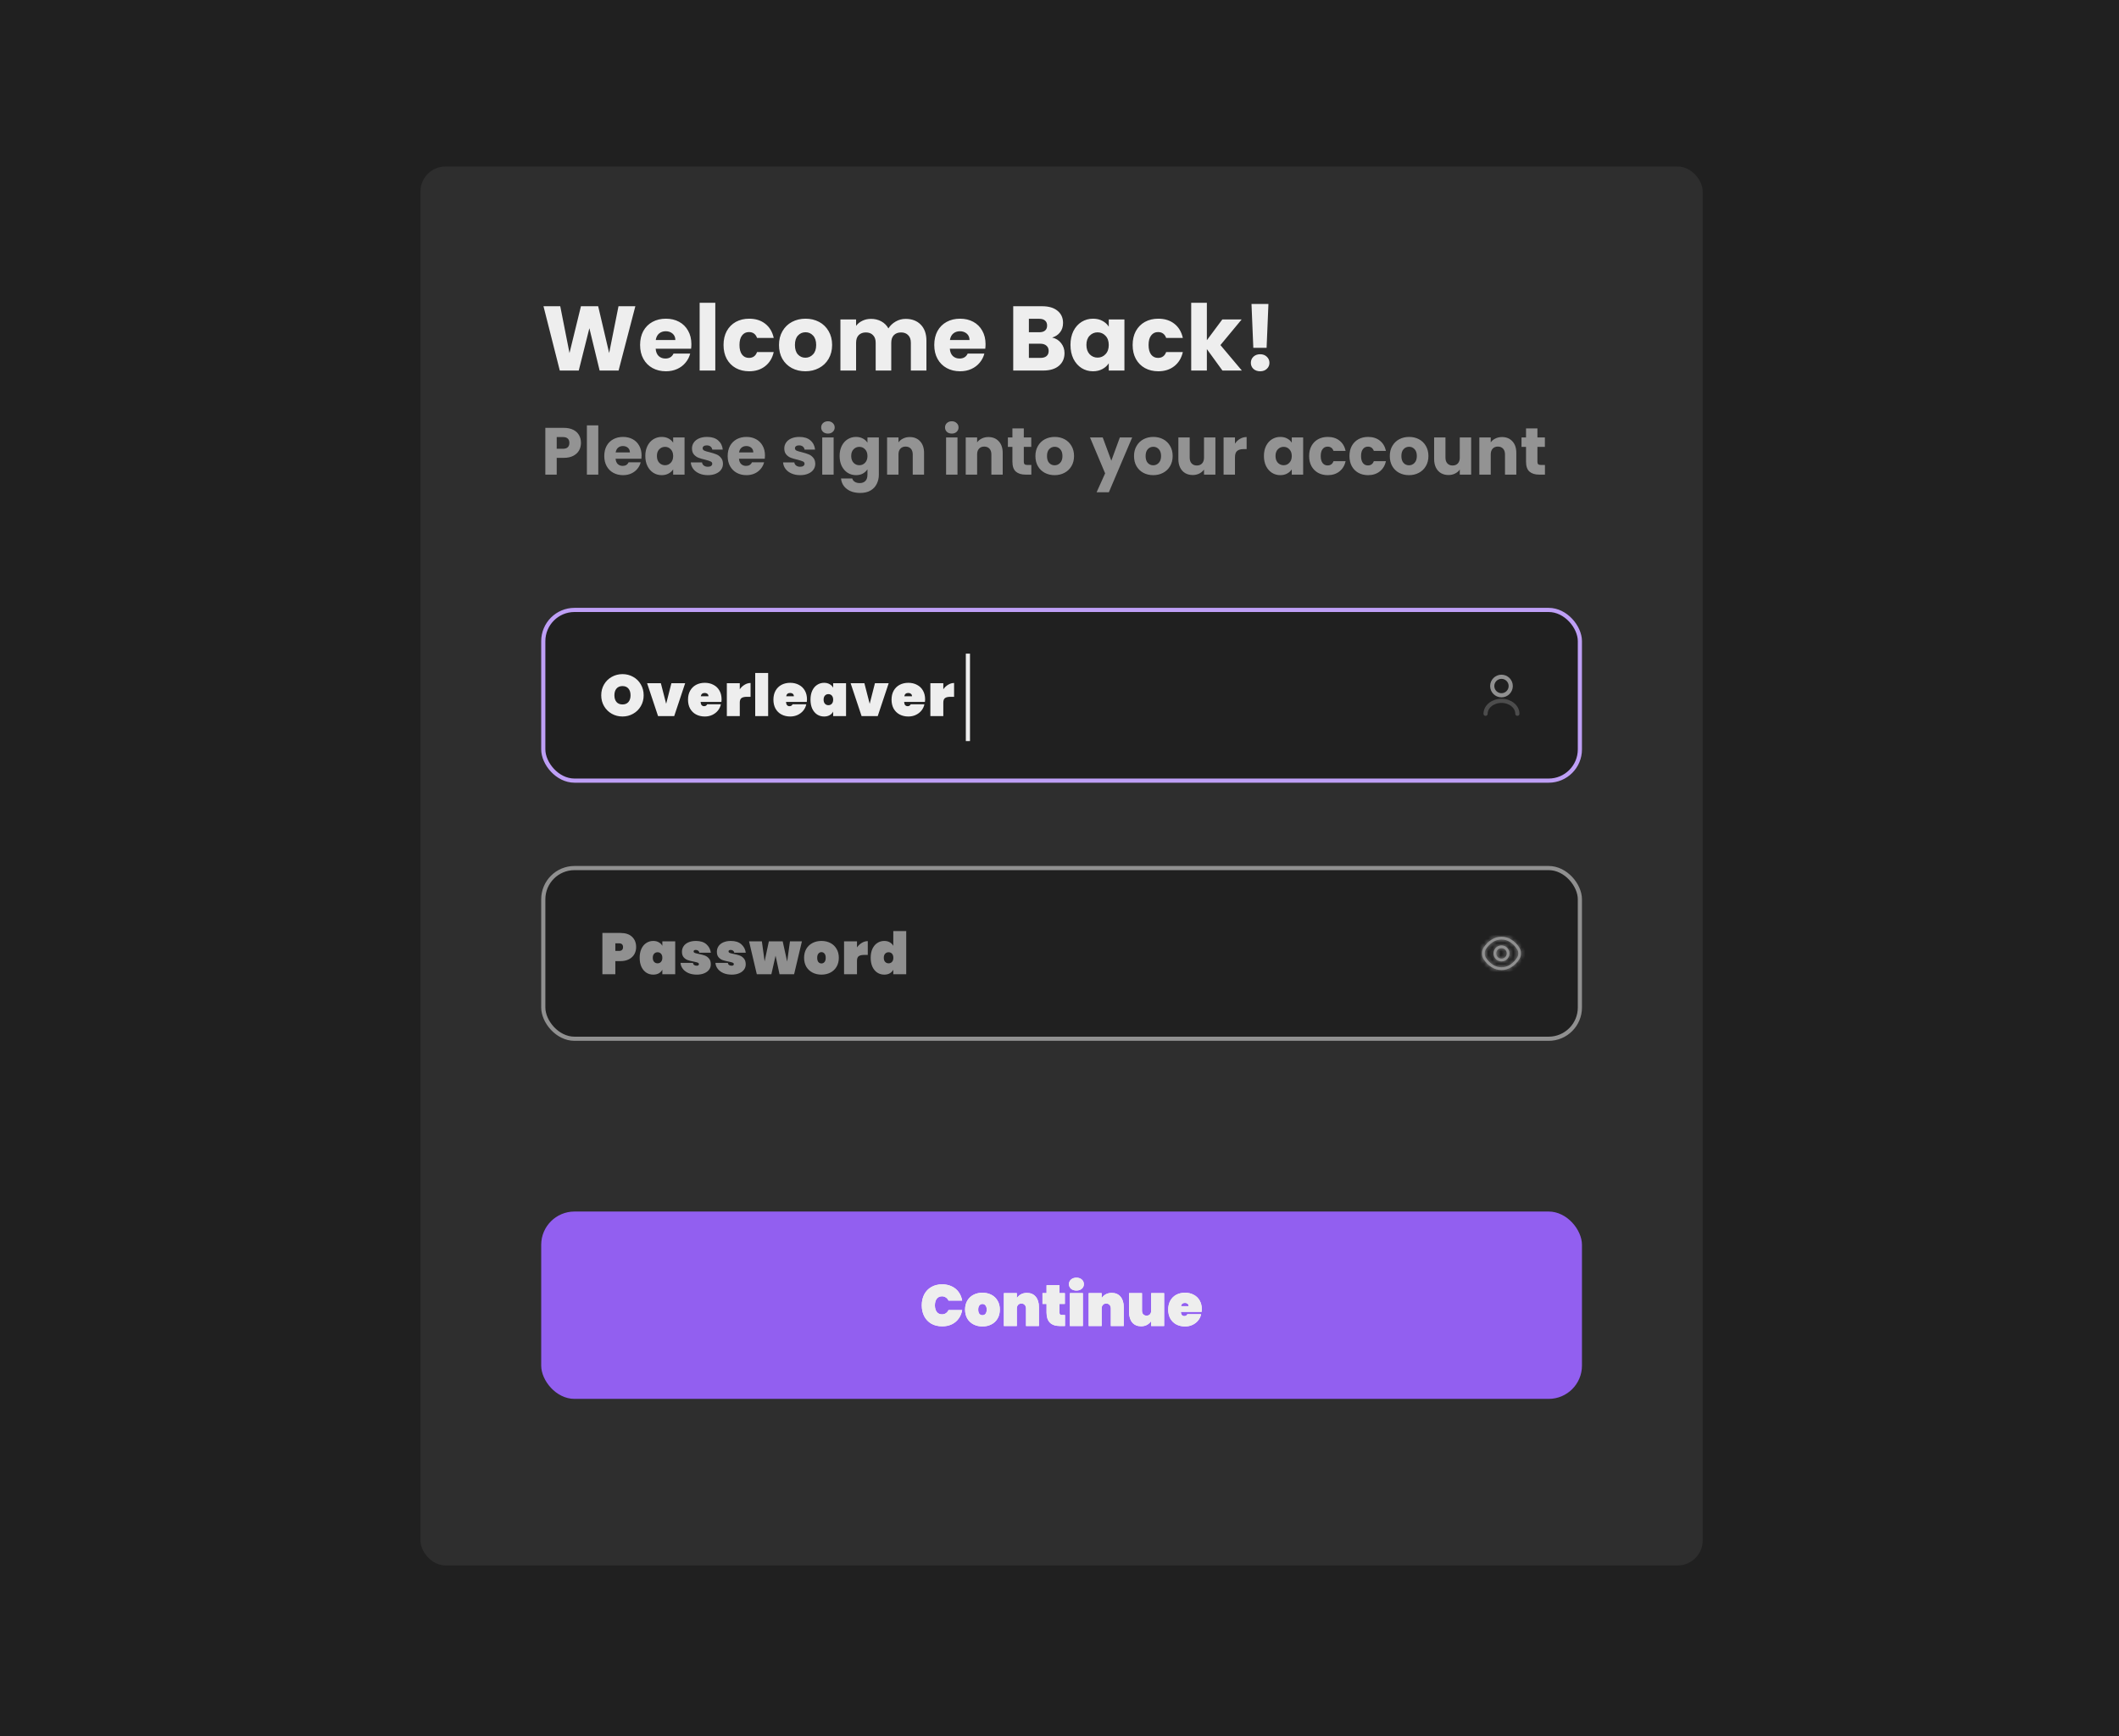 <svg width="509" height="417" viewBox="0 0 509 417" fill="none" xmlns="http://www.w3.org/2000/svg">
<rect width="509" height="417" fill="#202020"/>
<rect x="101" y="40" width="308" height="336" rx="6" fill="#2E2E2E"/>
<rect x="130.5" y="208.5" width="249" height="41" rx="7.5" fill="#202020"/>
<path d="M152.806 227.49C152.806 228.115 152.661 228.685 152.372 229.198C152.083 229.702 151.653 230.103 151.084 230.402C150.524 230.701 149.843 230.85 149.04 230.85H147.808V234H144.7V224.088H149.04C150.253 224.088 151.182 224.396 151.826 225.012C152.479 225.628 152.806 226.454 152.806 227.49ZM148.69 228.4C149.334 228.4 149.656 228.097 149.656 227.49C149.656 226.883 149.334 226.58 148.69 226.58H147.808V228.4H148.69ZM153.652 230.052C153.652 229.221 153.792 228.503 154.072 227.896C154.361 227.28 154.753 226.813 155.248 226.496C155.742 226.169 156.298 226.006 156.914 226.006C157.427 226.006 157.87 226.113 158.244 226.328C158.617 226.533 158.902 226.818 159.098 227.182V226.104H162.192V234H159.098V232.922C158.902 233.286 158.617 233.575 158.244 233.79C157.87 233.995 157.427 234.098 156.914 234.098C156.298 234.098 155.742 233.939 155.248 233.622C154.753 233.295 154.361 232.829 154.072 232.222C153.792 231.606 153.652 230.883 153.652 230.052ZM159.098 230.052C159.098 229.632 158.99 229.305 158.776 229.072C158.561 228.839 158.286 228.722 157.95 228.722C157.614 228.722 157.338 228.839 157.124 229.072C156.909 229.305 156.802 229.632 156.802 230.052C156.802 230.472 156.909 230.799 157.124 231.032C157.338 231.265 157.614 231.382 157.95 231.382C158.286 231.382 158.561 231.265 158.776 231.032C158.99 230.799 159.098 230.472 159.098 230.052ZM167.381 234.098C166.635 234.098 165.972 233.977 165.393 233.734C164.824 233.491 164.371 233.155 164.035 232.726C163.699 232.297 163.508 231.811 163.461 231.27H166.443C166.481 231.503 166.579 231.676 166.737 231.788C166.905 231.9 167.115 231.956 167.367 231.956C167.526 231.956 167.652 231.923 167.745 231.858C167.839 231.783 167.885 231.695 167.885 231.592C167.885 231.415 167.787 231.289 167.591 231.214C167.395 231.139 167.064 231.055 166.597 230.962C166.028 230.85 165.557 230.729 165.183 230.598C164.819 230.467 164.497 230.243 164.217 229.926C163.947 229.609 163.811 229.17 163.811 228.61C163.811 228.125 163.937 227.686 164.189 227.294C164.451 226.893 164.833 226.58 165.337 226.356C165.841 226.123 166.453 226.006 167.171 226.006C168.235 226.006 169.066 226.267 169.663 226.79C170.27 227.313 170.634 227.994 170.755 228.834H167.997C167.951 228.619 167.853 228.456 167.703 228.344C167.554 228.223 167.353 228.162 167.101 228.162C166.943 228.162 166.821 228.195 166.737 228.26C166.653 228.316 166.611 228.405 166.611 228.526C166.611 228.685 166.709 228.806 166.905 228.89C167.101 228.965 167.414 229.044 167.843 229.128C168.413 229.24 168.893 229.366 169.285 229.506C169.677 229.646 170.018 229.889 170.307 230.234C170.597 230.57 170.741 231.037 170.741 231.634C170.741 232.101 170.606 232.521 170.335 232.894C170.065 233.267 169.673 233.561 169.159 233.776C168.655 233.991 168.063 234.098 167.381 234.098ZM175.769 234.098C175.022 234.098 174.36 233.977 173.781 233.734C173.212 233.491 172.759 233.155 172.423 232.726C172.087 232.297 171.896 231.811 171.849 231.27H174.831C174.868 231.503 174.966 231.676 175.125 231.788C175.293 231.9 175.503 231.956 175.755 231.956C175.914 231.956 176.04 231.923 176.133 231.858C176.226 231.783 176.273 231.695 176.273 231.592C176.273 231.415 176.175 231.289 175.979 231.214C175.783 231.139 175.452 231.055 174.985 230.962C174.416 230.85 173.944 230.729 173.571 230.598C173.207 230.467 172.885 230.243 172.605 229.926C172.334 229.609 172.199 229.17 172.199 228.61C172.199 228.125 172.325 227.686 172.577 227.294C172.838 226.893 173.221 226.58 173.725 226.356C174.229 226.123 174.84 226.006 175.559 226.006C176.623 226.006 177.454 226.267 178.051 226.79C178.658 227.313 179.022 227.994 179.143 228.834H176.385C176.338 228.619 176.24 228.456 176.091 228.344C175.942 228.223 175.741 228.162 175.489 228.162C175.33 228.162 175.209 228.195 175.125 228.26C175.041 228.316 174.999 228.405 174.999 228.526C174.999 228.685 175.097 228.806 175.293 228.89C175.489 228.965 175.802 229.044 176.231 229.128C176.8 229.24 177.281 229.366 177.673 229.506C178.065 229.646 178.406 229.889 178.695 230.234C178.984 230.57 179.129 231.037 179.129 231.634C179.129 232.101 178.994 232.521 178.723 232.894C178.452 233.267 178.06 233.561 177.547 233.776C177.043 233.991 176.45 234.098 175.769 234.098ZM192.626 226.104L190.75 234H187.25L186.298 229.548L185.29 234H181.79L179.928 226.104H183.008L183.666 230.906L184.688 226.104H188.006L189.084 230.962L189.756 226.104H192.626ZM197.321 234.098C196.527 234.098 195.813 233.935 195.179 233.608C194.544 233.281 194.045 232.815 193.681 232.208C193.326 231.592 193.149 230.873 193.149 230.052C193.149 229.231 193.326 228.517 193.681 227.91C194.045 227.294 194.544 226.823 195.179 226.496C195.813 226.169 196.527 226.006 197.321 226.006C198.114 226.006 198.828 226.169 199.463 226.496C200.097 226.823 200.592 227.294 200.947 227.91C201.311 228.517 201.493 229.231 201.493 230.052C201.493 230.873 201.311 231.592 200.947 232.208C200.592 232.815 200.097 233.281 199.463 233.608C198.828 233.935 198.114 234.098 197.321 234.098ZM197.321 231.41C197.61 231.41 197.853 231.298 198.049 231.074C198.245 230.841 198.343 230.5 198.343 230.052C198.343 229.604 198.245 229.268 198.049 229.044C197.853 228.811 197.61 228.694 197.321 228.694C197.031 228.694 196.789 228.811 196.593 229.044C196.397 229.268 196.299 229.604 196.299 230.052C196.299 230.5 196.392 230.841 196.579 231.074C196.775 231.298 197.022 231.41 197.321 231.41ZM205.857 227.56C206.174 227.103 206.562 226.739 207.019 226.468C207.476 226.188 207.952 226.048 208.447 226.048V229.366H207.565C206.977 229.366 206.543 229.469 206.263 229.674C205.992 229.879 205.857 230.243 205.857 230.766V234H202.749V226.104H205.857V227.56ZM209.144 230.052C209.144 229.221 209.284 228.503 209.564 227.896C209.854 227.28 210.246 226.813 210.74 226.496C211.235 226.169 211.79 226.006 212.406 226.006C212.92 226.006 213.358 226.113 213.722 226.328C214.096 226.533 214.38 226.818 214.576 227.182V223.64H217.684V234H214.576V232.922C214.38 233.286 214.096 233.575 213.722 233.79C213.358 233.995 212.92 234.098 212.406 234.098C211.79 234.098 211.235 233.939 210.74 233.622C210.246 233.295 209.854 232.829 209.564 232.222C209.284 231.606 209.144 230.883 209.144 230.052ZM214.59 230.052C214.59 229.632 214.483 229.305 214.268 229.072C214.054 228.839 213.778 228.722 213.442 228.722C213.106 228.722 212.831 228.839 212.616 229.072C212.402 229.305 212.294 229.632 212.294 230.052C212.294 230.472 212.402 230.799 212.616 231.032C212.831 231.265 213.106 231.382 213.442 231.382C213.778 231.382 214.054 231.265 214.268 231.032C214.483 230.799 214.59 230.472 214.59 230.052Z" fill="#909090"/>
<mask id="path-4-inside-1_614_10523" fill="white">
<path d="M360.667 230.924C359.604 230.924 358.742 230.062 358.742 229C358.742 227.938 359.604 227.076 360.667 227.076C361.729 227.076 362.591 227.938 362.591 229C362.591 230.062 361.729 230.924 360.667 230.924ZM360.667 227.742C359.973 227.742 359.409 228.307 359.409 229C359.409 229.693 359.973 230.258 360.667 230.258C361.36 230.258 361.924 229.693 361.924 229C361.924 228.307 361.36 227.742 360.667 227.742Z"/>
</mask>
<path d="M360.667 230.924C359.604 230.924 358.742 230.062 358.742 229C358.742 227.938 359.604 227.076 360.667 227.076C361.729 227.076 362.591 227.938 362.591 229C362.591 230.062 361.729 230.924 360.667 230.924ZM360.667 227.742C359.973 227.742 359.409 228.307 359.409 229C359.409 229.693 359.973 230.258 360.667 230.258C361.36 230.258 361.924 229.693 361.924 229C361.924 228.307 361.36 227.742 360.667 227.742Z" fill="#909090"/>
<path d="M360.667 229.924C360.157 229.924 359.742 229.51 359.742 229H357.742C357.742 230.614 359.052 231.924 360.667 231.924V229.924ZM359.742 229C359.742 228.49 360.157 228.076 360.667 228.076V226.076C359.052 226.076 357.742 227.385 357.742 229H359.742ZM360.667 228.076C361.177 228.076 361.591 228.49 361.591 229H363.591C363.591 227.385 362.281 226.076 360.667 226.076V228.076ZM361.591 229C361.591 229.51 361.177 229.924 360.667 229.924V231.924C362.281 231.924 363.591 230.614 363.591 229H361.591ZM360.667 226.742C359.421 226.742 358.409 227.754 358.409 229H360.409C360.409 228.859 360.526 228.742 360.667 228.742V226.742ZM358.409 229C358.409 230.246 359.421 231.258 360.667 231.258V229.258C360.526 229.258 360.409 229.141 360.409 229H358.409ZM360.667 231.258C361.912 231.258 362.924 230.246 362.924 229H360.924C360.924 229.141 360.808 229.258 360.667 229.258V231.258ZM362.924 229C362.924 227.754 361.912 226.742 360.667 226.742V228.742C360.808 228.742 360.924 228.859 360.924 229H362.924Z" fill="#909090" mask="url(#path-4-inside-1_614_10523)"/>
<mask id="path-6-inside-2_614_10523" fill="white">
<path d="M360.667 233.009C358.996 233.009 357.418 232.031 356.333 230.333C355.862 229.6 355.862 228.404 356.333 227.667C357.422 225.969 359 224.991 360.667 224.991C362.333 224.991 363.911 225.969 364.996 227.667C365.467 228.4 365.467 229.596 364.996 230.333C363.911 232.031 362.333 233.009 360.667 233.009ZM360.667 225.658C359.231 225.658 357.858 226.52 356.898 228.027C356.564 228.547 356.564 229.453 356.898 229.973C357.858 231.48 359.231 232.342 360.667 232.342C362.102 232.342 363.476 231.48 364.436 229.973C364.769 229.453 364.769 228.547 364.436 228.027C363.476 226.52 362.102 225.658 360.667 225.658Z"/>
</mask>
<path d="M360.667 233.009C358.996 233.009 357.418 232.031 356.333 230.333C355.862 229.6 355.862 228.404 356.333 227.667C357.422 225.969 359 224.991 360.667 224.991C362.333 224.991 363.911 225.969 364.996 227.667C365.467 228.4 365.467 229.596 364.996 230.333C363.911 232.031 362.333 233.009 360.667 233.009ZM360.667 225.658C359.231 225.658 357.858 226.52 356.898 228.027C356.564 228.547 356.564 229.453 356.898 229.973C357.858 231.48 359.231 232.342 360.667 232.342C362.102 232.342 363.476 231.48 364.436 229.973C364.769 229.453 364.769 228.547 364.436 228.027C363.476 226.52 362.102 225.658 360.667 225.658Z" fill="#909090"/>
<path d="M356.333 230.333L357.176 229.795L357.175 229.793L356.333 230.333ZM356.333 227.667L355.492 227.127L355.491 227.128L356.333 227.667ZM364.996 227.667L364.153 228.205L364.154 228.207L364.996 227.667ZM364.996 230.333L365.838 230.872L365.838 230.871L364.996 230.333ZM356.898 228.027L357.74 228.566L357.741 228.564L356.898 228.027ZM356.898 229.973L357.741 229.436L357.74 229.434L356.898 229.973ZM364.436 229.973L363.594 229.434L363.592 229.436L364.436 229.973ZM364.436 228.027L363.592 228.564L363.594 228.566L364.436 228.027ZM360.667 232.009C359.413 232.009 358.122 231.275 357.176 229.795L355.491 230.872C356.714 232.787 358.578 234.009 360.667 234.009V232.009ZM357.175 229.793C357.065 229.622 356.98 229.339 356.98 229.002C356.98 228.665 357.065 228.379 357.176 228.205L355.491 227.128C355.131 227.692 354.98 228.373 354.98 229.002C354.98 229.63 355.131 230.311 355.492 230.874L357.175 229.793ZM357.175 228.207C358.126 226.724 359.418 225.991 360.667 225.991V223.991C358.582 223.991 356.719 225.214 355.492 227.127L357.175 228.207ZM360.667 225.991C361.916 225.991 363.207 226.724 364.153 228.205L365.838 227.128C364.615 225.214 362.751 223.991 360.667 223.991V225.991ZM364.154 228.207C364.264 228.378 364.349 228.661 364.349 228.998C364.349 229.335 364.264 229.621 364.153 229.795L365.838 230.871C366.198 230.308 366.349 229.627 366.349 228.998C366.349 228.37 366.198 227.689 365.837 227.126L364.154 228.207ZM364.153 229.795C363.207 231.276 361.916 232.009 360.667 232.009V234.009C362.751 234.009 364.615 232.786 365.838 230.872L364.153 229.795ZM360.667 224.658C358.804 224.658 357.147 225.775 356.054 227.489L357.741 228.564C358.569 227.265 359.658 226.658 360.667 226.658V224.658ZM356.056 227.487C355.758 227.951 355.648 228.51 355.648 229C355.648 229.489 355.758 230.049 356.056 230.513L357.74 229.434C357.704 229.378 357.648 229.224 357.648 229C357.648 228.776 357.704 228.622 357.74 228.566L356.056 227.487ZM356.054 230.511C357.147 232.225 358.804 233.342 360.667 233.342V231.342C359.658 231.342 358.569 230.735 357.741 229.436L356.054 230.511ZM360.667 233.342C362.529 233.342 364.186 232.225 365.279 230.511L363.592 229.436C362.765 230.735 361.675 231.342 360.667 231.342V233.342ZM365.277 230.513C365.575 230.049 365.686 229.489 365.686 229C365.686 228.51 365.575 227.951 365.277 227.487L363.594 228.566C363.63 228.622 363.686 228.776 363.686 229C363.686 229.224 363.63 229.378 363.594 229.434L365.277 230.513ZM365.279 227.489C364.186 225.775 362.529 224.658 360.667 224.658V226.658C361.675 226.658 362.765 227.265 363.592 228.564L365.279 227.489Z" fill="#909090" mask="url(#path-6-inside-2_614_10523)"/>
<rect x="130.5" y="208.5" width="249" height="41" rx="7.5" stroke="#909090"/>
<path d="M152.616 73.556L148.59 89H144.036L141.572 78.836L139.02 89H134.466L130.55 73.556H134.576L136.798 84.798L139.548 73.556H143.684L146.324 84.798L148.568 73.556H152.616ZM166.075 82.664C166.075 83.016 166.053 83.383 166.009 83.764H157.495C157.553 84.527 157.795 85.113 158.221 85.524C158.661 85.92 159.196 86.118 159.827 86.118C160.765 86.118 161.418 85.722 161.785 84.93H165.789C165.583 85.737 165.209 86.463 164.667 87.108C164.139 87.753 163.471 88.259 162.665 88.626C161.858 88.993 160.956 89.176 159.959 89.176C158.756 89.176 157.685 88.919 156.747 88.406C155.808 87.893 155.075 87.159 154.547 86.206C154.019 85.253 153.755 84.138 153.755 82.862C153.755 81.586 154.011 80.471 154.525 79.518C155.053 78.565 155.786 77.831 156.725 77.318C157.663 76.805 158.741 76.548 159.959 76.548C161.147 76.548 162.203 76.797 163.127 77.296C164.051 77.795 164.769 78.506 165.283 79.43C165.811 80.354 166.075 81.432 166.075 82.664ZM162.225 81.674C162.225 81.029 162.005 80.515 161.565 80.134C161.125 79.753 160.575 79.562 159.915 79.562C159.284 79.562 158.749 79.745 158.309 80.112C157.883 80.479 157.619 80.999 157.517 81.674H162.225ZM171.821 72.72V89H168.059V72.72H171.821ZM173.8 82.862C173.8 81.586 174.056 80.471 174.57 79.518C175.098 78.565 175.824 77.831 176.748 77.318C177.686 76.805 178.757 76.548 179.96 76.548C181.5 76.548 182.783 76.951 183.81 77.758C184.851 78.565 185.533 79.701 185.856 81.168H181.852C181.514 80.229 180.862 79.76 179.894 79.76C179.204 79.76 178.654 80.031 178.244 80.574C177.833 81.102 177.628 81.865 177.628 82.862C177.628 83.859 177.833 84.629 178.244 85.172C178.654 85.7 179.204 85.964 179.894 85.964C180.862 85.964 181.514 85.495 181.852 84.556H185.856C185.533 85.993 184.851 87.123 183.81 87.944C182.768 88.765 181.485 89.176 179.96 89.176C178.757 89.176 177.686 88.919 176.748 88.406C175.824 87.893 175.098 87.159 174.57 86.206C174.056 85.253 173.8 84.138 173.8 82.862ZM193.456 89.176C192.253 89.176 191.168 88.919 190.2 88.406C189.247 87.893 188.491 87.159 187.934 86.206C187.391 85.253 187.12 84.138 187.12 82.862C187.12 81.601 187.399 80.493 187.956 79.54C188.513 78.572 189.276 77.831 190.244 77.318C191.212 76.805 192.297 76.548 193.5 76.548C194.703 76.548 195.788 76.805 196.756 77.318C197.724 77.831 198.487 78.572 199.044 79.54C199.601 80.493 199.88 81.601 199.88 82.862C199.88 84.123 199.594 85.238 199.022 86.206C198.465 87.159 197.695 87.893 196.712 88.406C195.744 88.919 194.659 89.176 193.456 89.176ZM193.456 85.92C194.175 85.92 194.783 85.656 195.282 85.128C195.795 84.6 196.052 83.845 196.052 82.862C196.052 81.879 195.803 81.124 195.304 80.596C194.82 80.068 194.219 79.804 193.5 79.804C192.767 79.804 192.158 80.068 191.674 80.596C191.19 81.109 190.948 81.865 190.948 82.862C190.948 83.845 191.183 84.6 191.652 85.128C192.136 85.656 192.737 85.92 193.456 85.92ZM217.54 76.592C219.065 76.592 220.275 77.054 221.17 77.978C222.079 78.902 222.534 80.185 222.534 81.828V89H218.794V82.334C218.794 81.542 218.581 80.933 218.156 80.508C217.745 80.068 217.173 79.848 216.44 79.848C215.706 79.848 215.127 80.068 214.702 80.508C214.291 80.933 214.086 81.542 214.086 82.334V89H210.346V82.334C210.346 81.542 210.133 80.933 209.708 80.508C209.297 80.068 208.725 79.848 207.992 79.848C207.258 79.848 206.679 80.068 206.254 80.508C205.843 80.933 205.638 81.542 205.638 82.334V89H201.876V76.724H205.638V78.264C206.019 77.751 206.518 77.347 207.134 77.054C207.75 76.746 208.446 76.592 209.224 76.592C210.148 76.592 210.969 76.79 211.688 77.186C212.421 77.582 212.993 78.147 213.404 78.88C213.829 78.205 214.408 77.655 215.142 77.23C215.875 76.805 216.674 76.592 217.54 76.592ZM236.737 82.664C236.737 83.016 236.715 83.383 236.671 83.764H228.157C228.215 84.527 228.457 85.113 228.883 85.524C229.323 85.92 229.858 86.118 230.489 86.118C231.427 86.118 232.08 85.722 232.447 84.93H236.451C236.245 85.737 235.871 86.463 235.329 87.108C234.801 87.753 234.133 88.259 233.327 88.626C232.52 88.993 231.618 89.176 230.621 89.176C229.418 89.176 228.347 88.919 227.409 88.406C226.47 87.893 225.737 87.159 225.209 86.206C224.681 85.253 224.417 84.138 224.417 82.862C224.417 81.586 224.673 80.471 225.187 79.518C225.715 78.565 226.448 77.831 227.387 77.318C228.325 76.805 229.403 76.548 230.621 76.548C231.809 76.548 232.865 76.797 233.789 77.296C234.713 77.795 235.431 78.506 235.945 79.43C236.473 80.354 236.737 81.432 236.737 82.664ZM232.887 81.674C232.887 81.029 232.667 80.515 232.227 80.134C231.787 79.753 231.237 79.562 230.577 79.562C229.946 79.562 229.411 79.745 228.971 80.112C228.545 80.479 228.281 80.999 228.179 81.674H232.887ZM252.734 81.08C253.628 81.271 254.347 81.718 254.89 82.422C255.432 83.111 255.704 83.903 255.704 84.798C255.704 86.089 255.249 87.115 254.34 87.878C253.445 88.626 252.191 89 250.578 89H243.384V73.556H250.336C251.905 73.556 253.13 73.915 254.01 74.634C254.904 75.353 255.352 76.328 255.352 77.56C255.352 78.469 255.11 79.225 254.626 79.826C254.156 80.427 253.526 80.845 252.734 81.08ZM247.146 79.804H249.61C250.226 79.804 250.695 79.672 251.018 79.408C251.355 79.129 251.524 78.726 251.524 78.198C251.524 77.67 251.355 77.267 251.018 76.988C250.695 76.709 250.226 76.57 249.61 76.57H247.146V79.804ZM249.918 85.964C250.548 85.964 251.032 85.825 251.37 85.546C251.722 85.253 251.898 84.835 251.898 84.292C251.898 83.749 251.714 83.324 251.348 83.016C250.996 82.708 250.504 82.554 249.874 82.554H247.146V85.964H249.918ZM257.137 82.84C257.137 81.579 257.372 80.471 257.841 79.518C258.325 78.565 258.978 77.831 259.799 77.318C260.621 76.805 261.537 76.548 262.549 76.548C263.415 76.548 264.17 76.724 264.815 77.076C265.475 77.428 265.981 77.89 266.333 78.462V76.724H270.095V89H266.333V87.262C265.967 87.834 265.453 88.296 264.793 88.648C264.148 89 263.393 89.176 262.527 89.176C261.53 89.176 260.621 88.919 259.799 88.406C258.978 87.878 258.325 87.137 257.841 86.184C257.372 85.216 257.137 84.101 257.137 82.84ZM266.333 82.862C266.333 81.923 266.069 81.183 265.541 80.64C265.028 80.097 264.397 79.826 263.649 79.826C262.901 79.826 262.263 80.097 261.735 80.64C261.222 81.168 260.965 81.901 260.965 82.84C260.965 83.779 261.222 84.527 261.735 85.084C262.263 85.627 262.901 85.898 263.649 85.898C264.397 85.898 265.028 85.627 265.541 85.084C266.069 84.541 266.333 83.801 266.333 82.862ZM272.069 82.862C272.069 81.586 272.326 80.471 272.839 79.518C273.367 78.565 274.093 77.831 275.017 77.318C275.956 76.805 277.026 76.548 278.229 76.548C279.769 76.548 281.052 76.951 282.079 77.758C283.12 78.565 283.802 79.701 284.125 81.168H280.121C279.784 80.229 279.131 79.76 278.163 79.76C277.474 79.76 276.924 80.031 276.513 80.574C276.102 81.102 275.897 81.865 275.897 82.862C275.897 83.859 276.102 84.629 276.513 85.172C276.924 85.7 277.474 85.964 278.163 85.964C279.131 85.964 279.784 85.495 280.121 84.556H284.125C283.802 85.993 283.12 87.123 282.079 87.944C281.038 88.765 279.754 89.176 278.229 89.176C277.026 89.176 275.956 88.919 275.017 88.406C274.093 87.893 273.367 87.159 272.839 86.206C272.326 85.253 272.069 84.138 272.069 82.862ZM293.639 89L289.899 83.852V89H286.137V72.72H289.899V81.718L293.617 76.724H298.259L293.155 82.884L298.303 89H293.639ZM304.687 73.006L304.247 83.544H301.057L300.617 73.006H304.687ZM302.707 89.176C302.047 89.176 301.504 88.985 301.079 88.604C300.668 88.208 300.463 87.724 300.463 87.152C300.463 86.565 300.668 86.074 301.079 85.678C301.504 85.282 302.047 85.084 302.707 85.084C303.352 85.084 303.88 85.282 304.291 85.678C304.716 86.074 304.929 86.565 304.929 87.152C304.929 87.724 304.716 88.208 304.291 88.604C303.88 88.985 303.352 89.176 302.707 89.176Z" fill="#EEEEEE"/>
<rect x="130" y="291" width="250" height="45" rx="8" fill="#925FF0"/>
<path d="M221.42 313.53C221.42 312.55 221.616 311.677 222.008 310.912C222.409 310.147 222.979 309.554 223.716 309.134C224.453 308.705 225.321 308.49 226.32 308.49C227.179 308.49 227.944 308.653 228.616 308.98C229.297 309.297 229.848 309.75 230.268 310.338C230.697 310.926 230.982 311.612 231.122 312.396H227.846C227.697 312.069 227.482 311.817 227.202 311.64C226.931 311.453 226.619 311.36 226.264 311.36C225.741 311.36 225.326 311.556 225.018 311.948C224.719 312.34 224.57 312.867 224.57 313.53C224.57 314.193 224.719 314.72 225.018 315.112C225.326 315.504 225.741 315.7 226.264 315.7C226.619 315.7 226.931 315.611 227.202 315.434C227.482 315.247 227.697 314.991 227.846 314.664H231.122C230.982 315.448 230.697 316.134 230.268 316.722C229.848 317.31 229.297 317.767 228.616 318.094C227.944 318.411 227.179 318.57 226.32 318.57C225.321 318.57 224.453 318.36 223.716 317.94C222.979 317.511 222.409 316.913 222.008 316.148C221.616 315.383 221.42 314.51 221.42 313.53ZM235.993 318.598C235.2 318.598 234.486 318.435 233.851 318.108C233.216 317.781 232.717 317.315 232.353 316.708C231.998 316.092 231.821 315.373 231.821 314.552C231.821 313.731 231.998 313.017 232.353 312.41C232.717 311.794 233.216 311.323 233.851 310.996C234.486 310.669 235.2 310.506 235.993 310.506C236.786 310.506 237.5 310.669 238.135 310.996C238.77 311.323 239.264 311.794 239.619 312.41C239.983 313.017 240.165 313.731 240.165 314.552C240.165 315.373 239.983 316.092 239.619 316.708C239.264 317.315 238.77 317.781 238.135 318.108C237.5 318.435 236.786 318.598 235.993 318.598ZM235.993 315.91C236.282 315.91 236.525 315.798 236.721 315.574C236.917 315.341 237.015 315 237.015 314.552C237.015 314.104 236.917 313.768 236.721 313.544C236.525 313.311 236.282 313.194 235.993 313.194C235.704 313.194 235.461 313.311 235.265 313.544C235.069 313.768 234.971 314.104 234.971 314.552C234.971 315 235.064 315.341 235.251 315.574C235.447 315.798 235.694 315.91 235.993 315.91ZM246.671 310.548C247.577 310.548 248.281 310.851 248.785 311.458C249.299 312.065 249.555 312.886 249.555 313.922V318.5H246.461V314.314C246.461 313.941 246.359 313.647 246.153 313.432C245.957 313.208 245.691 313.096 245.355 313.096C245.01 313.096 244.739 313.208 244.543 313.432C244.347 313.647 244.249 313.941 244.249 314.314V318.5H241.141V310.604H244.249V311.808C244.492 311.435 244.814 311.131 245.215 310.898C245.626 310.665 246.111 310.548 246.671 310.548ZM255.817 315.854V318.5H254.641C252.476 318.5 251.393 317.422 251.393 315.266V313.194H250.413V310.604H251.393V308.7H254.501V310.604H255.789V313.194H254.501V315.322C254.501 315.509 254.543 315.644 254.627 315.728C254.72 315.812 254.87 315.854 255.075 315.854H255.817ZM258.569 309.974C258.027 309.974 257.593 309.829 257.267 309.54C256.94 309.251 256.777 308.887 256.777 308.448C256.777 308 256.94 307.631 257.267 307.342C257.593 307.043 258.027 306.894 258.569 306.894C259.101 306.894 259.53 307.043 259.857 307.342C260.183 307.631 260.347 308 260.347 308.448C260.347 308.887 260.183 309.251 259.857 309.54C259.53 309.829 259.101 309.974 258.569 309.974ZM260.109 310.604V318.5H257.001V310.604H260.109ZM267.043 310.548C267.948 310.548 268.653 310.851 269.157 311.458C269.67 312.065 269.927 312.886 269.927 313.922V318.5H266.833V314.314C266.833 313.941 266.73 313.647 266.525 313.432C266.329 313.208 266.063 313.096 265.727 313.096C265.381 313.096 265.111 313.208 264.915 313.432C264.719 313.647 264.621 313.941 264.621 314.314V318.5H261.513V310.604H264.621V311.808C264.863 311.435 265.185 311.131 265.587 310.898C265.997 310.665 266.483 310.548 267.043 310.548ZM279.632 310.604V318.5H276.524V317.296C276.282 317.669 275.955 317.973 275.544 318.206C275.143 318.439 274.662 318.556 274.102 318.556C273.197 318.556 272.488 318.253 271.974 317.646C271.47 317.039 271.218 316.218 271.218 315.182V310.604H274.312V314.79C274.312 315.163 274.41 315.462 274.606 315.686C274.812 315.901 275.082 316.008 275.418 316.008C275.764 316.008 276.034 315.901 276.23 315.686C276.426 315.462 276.524 315.163 276.524 314.79V310.604H279.632ZM288.68 314.482C288.68 314.697 288.666 314.902 288.638 315.098H283.64C283.687 315.779 283.971 316.12 284.494 316.12C284.83 316.12 285.073 315.966 285.222 315.658H288.512C288.4 316.218 288.162 316.722 287.798 317.17C287.443 317.609 286.991 317.959 286.44 318.22C285.899 318.472 285.301 318.598 284.648 318.598C283.864 318.598 283.164 318.435 282.548 318.108C281.941 317.781 281.465 317.315 281.12 316.708C280.784 316.092 280.616 315.373 280.616 314.552C280.616 313.731 280.784 313.017 281.12 312.41C281.465 311.794 281.941 311.323 282.548 310.996C283.164 310.669 283.864 310.506 284.648 310.506C285.432 310.506 286.127 310.669 286.734 310.996C287.35 311.313 287.826 311.771 288.162 312.368C288.507 312.965 288.68 313.67 288.68 314.482ZM285.53 313.74C285.53 313.479 285.446 313.283 285.278 313.152C285.11 313.012 284.9 312.942 284.648 312.942C284.097 312.942 283.775 313.208 283.682 313.74H285.53Z" fill="white"/>
<path d="M221.42 313.53C221.42 312.55 221.616 311.677 222.008 310.912C222.409 310.147 222.979 309.554 223.716 309.134C224.453 308.705 225.321 308.49 226.32 308.49C227.179 308.49 227.944 308.653 228.616 308.98C229.297 309.297 229.848 309.75 230.268 310.338C230.697 310.926 230.982 311.612 231.122 312.396H227.846C227.697 312.069 227.482 311.817 227.202 311.64C226.931 311.453 226.619 311.36 226.264 311.36C225.741 311.36 225.326 311.556 225.018 311.948C224.719 312.34 224.57 312.867 224.57 313.53C224.57 314.193 224.719 314.72 225.018 315.112C225.326 315.504 225.741 315.7 226.264 315.7C226.619 315.7 226.931 315.611 227.202 315.434C227.482 315.247 227.697 314.991 227.846 314.664H231.122C230.982 315.448 230.697 316.134 230.268 316.722C229.848 317.31 229.297 317.767 228.616 318.094C227.944 318.411 227.179 318.57 226.32 318.57C225.321 318.57 224.453 318.36 223.716 317.94C222.979 317.511 222.409 316.913 222.008 316.148C221.616 315.383 221.42 314.51 221.42 313.53ZM235.993 318.598C235.2 318.598 234.486 318.435 233.851 318.108C233.216 317.781 232.717 317.315 232.353 316.708C231.998 316.092 231.821 315.373 231.821 314.552C231.821 313.731 231.998 313.017 232.353 312.41C232.717 311.794 233.216 311.323 233.851 310.996C234.486 310.669 235.2 310.506 235.993 310.506C236.786 310.506 237.5 310.669 238.135 310.996C238.77 311.323 239.264 311.794 239.619 312.41C239.983 313.017 240.165 313.731 240.165 314.552C240.165 315.373 239.983 316.092 239.619 316.708C239.264 317.315 238.77 317.781 238.135 318.108C237.5 318.435 236.786 318.598 235.993 318.598ZM235.993 315.91C236.282 315.91 236.525 315.798 236.721 315.574C236.917 315.341 237.015 315 237.015 314.552C237.015 314.104 236.917 313.768 236.721 313.544C236.525 313.311 236.282 313.194 235.993 313.194C235.704 313.194 235.461 313.311 235.265 313.544C235.069 313.768 234.971 314.104 234.971 314.552C234.971 315 235.064 315.341 235.251 315.574C235.447 315.798 235.694 315.91 235.993 315.91ZM246.671 310.548C247.577 310.548 248.281 310.851 248.785 311.458C249.299 312.065 249.555 312.886 249.555 313.922V318.5H246.461V314.314C246.461 313.941 246.359 313.647 246.153 313.432C245.957 313.208 245.691 313.096 245.355 313.096C245.01 313.096 244.739 313.208 244.543 313.432C244.347 313.647 244.249 313.941 244.249 314.314V318.5H241.141V310.604H244.249V311.808C244.492 311.435 244.814 311.131 245.215 310.898C245.626 310.665 246.111 310.548 246.671 310.548ZM255.817 315.854V318.5H254.641C252.476 318.5 251.393 317.422 251.393 315.266V313.194H250.413V310.604H251.393V308.7H254.501V310.604H255.789V313.194H254.501V315.322C254.501 315.509 254.543 315.644 254.627 315.728C254.72 315.812 254.87 315.854 255.075 315.854H255.817ZM258.569 309.974C258.027 309.974 257.593 309.829 257.267 309.54C256.94 309.251 256.777 308.887 256.777 308.448C256.777 308 256.94 307.631 257.267 307.342C257.593 307.043 258.027 306.894 258.569 306.894C259.101 306.894 259.53 307.043 259.857 307.342C260.183 307.631 260.347 308 260.347 308.448C260.347 308.887 260.183 309.251 259.857 309.54C259.53 309.829 259.101 309.974 258.569 309.974ZM260.109 310.604V318.5H257.001V310.604H260.109ZM267.043 310.548C267.948 310.548 268.653 310.851 269.157 311.458C269.67 312.065 269.927 312.886 269.927 313.922V318.5H266.833V314.314C266.833 313.941 266.73 313.647 266.525 313.432C266.329 313.208 266.063 313.096 265.727 313.096C265.381 313.096 265.111 313.208 264.915 313.432C264.719 313.647 264.621 313.941 264.621 314.314V318.5H261.513V310.604H264.621V311.808C264.863 311.435 265.185 311.131 265.587 310.898C265.997 310.665 266.483 310.548 267.043 310.548ZM279.632 310.604V318.5H276.524V317.296C276.282 317.669 275.955 317.973 275.544 318.206C275.143 318.439 274.662 318.556 274.102 318.556C273.197 318.556 272.488 318.253 271.974 317.646C271.47 317.039 271.218 316.218 271.218 315.182V310.604H274.312V314.79C274.312 315.163 274.41 315.462 274.606 315.686C274.812 315.901 275.082 316.008 275.418 316.008C275.764 316.008 276.034 315.901 276.23 315.686C276.426 315.462 276.524 315.163 276.524 314.79V310.604H279.632ZM288.68 314.482C288.68 314.697 288.666 314.902 288.638 315.098H283.64C283.687 315.779 283.971 316.12 284.494 316.12C284.83 316.12 285.073 315.966 285.222 315.658H288.512C288.4 316.218 288.162 316.722 287.798 317.17C287.443 317.609 286.991 317.959 286.44 318.22C285.899 318.472 285.301 318.598 284.648 318.598C283.864 318.598 283.164 318.435 282.548 318.108C281.941 317.781 281.465 317.315 281.12 316.708C280.784 316.092 280.616 315.373 280.616 314.552C280.616 313.731 280.784 313.017 281.12 312.41C281.465 311.794 281.941 311.323 282.548 310.996C283.164 310.669 283.864 310.506 284.648 310.506C285.432 310.506 286.127 310.669 286.734 310.996C287.35 311.313 287.826 311.771 288.162 312.368C288.507 312.965 288.68 313.67 288.68 314.482ZM285.53 313.74C285.53 313.479 285.446 313.283 285.278 313.152C285.11 313.012 284.9 312.942 284.648 312.942C284.097 312.942 283.775 313.208 283.682 313.74H285.53Z" fill="#EEEEEE"/>
<rect x="130.5" y="146.5" width="249" height="41" rx="7.5" fill="#202020"/>
<path d="M149.53 172.098C148.597 172.098 147.738 171.879 146.954 171.44C146.179 171.001 145.563 170.395 145.106 169.62C144.649 168.845 144.42 167.973 144.42 167.002C144.42 166.031 144.649 165.159 145.106 164.384C145.563 163.609 146.179 163.007 146.954 162.578C147.738 162.139 148.597 161.92 149.53 161.92C150.463 161.92 151.317 162.139 152.092 162.578C152.867 163.007 153.478 163.609 153.926 164.384C154.383 165.159 154.612 166.031 154.612 167.002C154.612 167.973 154.383 168.845 153.926 169.62C153.478 170.395 152.862 171.001 152.078 171.44C151.303 171.879 150.454 172.098 149.53 172.098ZM149.53 169.2C150.146 169.2 150.622 169.004 150.958 168.612C151.294 168.211 151.462 167.674 151.462 167.002C151.462 166.321 151.294 165.784 150.958 165.392C150.622 164.991 150.146 164.79 149.53 164.79C148.905 164.79 148.424 164.991 148.088 165.392C147.752 165.784 147.584 166.321 147.584 167.002C147.584 167.674 147.752 168.211 148.088 168.612C148.424 169.004 148.905 169.2 149.53 169.2ZM160.017 169.046L161.277 164.104H164.581L161.949 172H158.071L155.439 164.104H158.743L160.017 169.046ZM173.33 167.982C173.33 168.197 173.316 168.402 173.288 168.598H168.29C168.336 169.279 168.621 169.62 169.144 169.62C169.48 169.62 169.722 169.466 169.872 169.158H173.162C173.05 169.718 172.812 170.222 172.448 170.67C172.093 171.109 171.64 171.459 171.09 171.72C170.548 171.972 169.951 172.098 169.298 172.098C168.514 172.098 167.814 171.935 167.198 171.608C166.591 171.281 166.115 170.815 165.77 170.208C165.434 169.592 165.266 168.873 165.266 168.052C165.266 167.231 165.434 166.517 165.77 165.91C166.115 165.294 166.591 164.823 167.198 164.496C167.814 164.169 168.514 164.006 169.298 164.006C170.082 164.006 170.777 164.169 171.384 164.496C172 164.813 172.476 165.271 172.812 165.868C173.157 166.465 173.33 167.17 173.33 167.982ZM170.18 167.24C170.18 166.979 170.096 166.783 169.928 166.652C169.76 166.512 169.55 166.442 169.298 166.442C168.747 166.442 168.425 166.708 168.332 167.24H170.18ZM177.701 165.56C178.018 165.103 178.405 164.739 178.863 164.468C179.32 164.188 179.796 164.048 180.291 164.048V167.366H179.409C178.821 167.366 178.387 167.469 178.107 167.674C177.836 167.879 177.701 168.243 177.701 168.766V172H174.593V164.104H177.701V165.56ZM184.516 161.64V172H181.408V161.64H184.516ZM193.844 167.982C193.844 168.197 193.83 168.402 193.802 168.598H188.804C188.85 169.279 189.135 169.62 189.658 169.62C189.994 169.62 190.236 169.466 190.386 169.158H193.676C193.564 169.718 193.326 170.222 192.962 170.67C192.607 171.109 192.154 171.459 191.604 171.72C191.062 171.972 190.465 172.098 189.812 172.098C189.028 172.098 188.328 171.935 187.712 171.608C187.105 171.281 186.629 170.815 186.284 170.208C185.948 169.592 185.78 168.873 185.78 168.052C185.78 167.231 185.948 166.517 186.284 165.91C186.629 165.294 187.105 164.823 187.712 164.496C188.328 164.169 189.028 164.006 189.812 164.006C190.596 164.006 191.291 164.169 191.898 164.496C192.514 164.813 192.99 165.271 193.326 165.868C193.671 166.465 193.844 167.17 193.844 167.982ZM190.694 167.24C190.694 166.979 190.61 166.783 190.442 166.652C190.274 166.512 190.064 166.442 189.812 166.442C189.261 166.442 188.939 166.708 188.846 167.24H190.694ZM194.687 168.052C194.687 167.221 194.827 166.503 195.107 165.896C195.396 165.28 195.788 164.813 196.283 164.496C196.777 164.169 197.333 164.006 197.949 164.006C198.462 164.006 198.905 164.113 199.279 164.328C199.652 164.533 199.937 164.818 200.133 165.182V164.104H203.227V172H200.133V170.922C199.937 171.286 199.652 171.575 199.279 171.79C198.905 171.995 198.462 172.098 197.949 172.098C197.333 172.098 196.777 171.939 196.283 171.622C195.788 171.295 195.396 170.829 195.107 170.222C194.827 169.606 194.687 168.883 194.687 168.052ZM200.133 168.052C200.133 167.632 200.025 167.305 199.811 167.072C199.596 166.839 199.321 166.722 198.985 166.722C198.649 166.722 198.373 166.839 198.159 167.072C197.944 167.305 197.837 167.632 197.837 168.052C197.837 168.472 197.944 168.799 198.159 169.032C198.373 169.265 198.649 169.382 198.985 169.382C199.321 169.382 199.596 169.265 199.811 169.032C200.025 168.799 200.133 168.472 200.133 168.052ZM208.906 169.046L210.166 164.104H213.47L210.838 172H206.96L204.328 164.104H207.632L208.906 169.046ZM222.219 167.982C222.219 168.197 222.205 168.402 222.177 168.598H217.179C217.225 169.279 217.51 169.62 218.033 169.62C218.369 169.62 218.611 169.466 218.761 169.158H222.051C221.939 169.718 221.701 170.222 221.337 170.67C220.982 171.109 220.529 171.459 219.979 171.72C219.437 171.972 218.84 172.098 218.187 172.098C217.403 172.098 216.703 171.935 216.087 171.608C215.48 171.281 215.004 170.815 214.659 170.208C214.323 169.592 214.155 168.873 214.155 168.052C214.155 167.231 214.323 166.517 214.659 165.91C215.004 165.294 215.48 164.823 216.087 164.496C216.703 164.169 217.403 164.006 218.187 164.006C218.971 164.006 219.666 164.169 220.273 164.496C220.889 164.813 221.365 165.271 221.701 165.868C222.046 166.465 222.219 167.17 222.219 167.982ZM219.069 167.24C219.069 166.979 218.985 166.783 218.817 166.652C218.649 166.512 218.439 166.442 218.187 166.442C217.636 166.442 217.314 166.708 217.221 167.24H219.069ZM226.59 165.56C226.907 165.103 227.294 164.739 227.752 164.468C228.209 164.188 228.685 164.048 229.18 164.048V167.366H228.298C227.71 167.366 227.276 167.469 226.996 167.674C226.725 167.879 226.59 168.243 226.59 168.766V172H223.482V164.104H226.59V165.56Z" fill="#EEEEEE"/>
<path d="M360.667 167C361.894 167 362.889 166.005 362.889 164.778C362.889 163.551 361.894 162.556 360.667 162.556C359.439 162.556 358.444 163.551 358.444 164.778C358.444 166.005 359.439 167 360.667 167Z" stroke="#909090" stroke-linecap="round" stroke-linejoin="round"/>
<path opacity="0.4" d="M364.484 171.444C364.484 169.724 362.773 168.333 360.667 168.333C358.56 168.333 356.849 169.724 356.849 171.444" stroke="#909090" stroke-linecap="round" stroke-linejoin="round"/>
<rect x="130.5" y="146.5" width="249" height="41" rx="7.5" stroke="#BE9FF6"/>
<path d="M139.552 106.384C139.552 107.035 139.403 107.632 139.104 108.176C138.805 108.709 138.347 109.141 137.728 109.472C137.109 109.803 136.341 109.968 135.424 109.968H133.728V114H130.992V102.768H135.424C136.32 102.768 137.077 102.923 137.696 103.232C138.315 103.541 138.779 103.968 139.088 104.512C139.397 105.056 139.552 105.68 139.552 106.384ZM135.216 107.792C135.739 107.792 136.128 107.669 136.384 107.424C136.64 107.179 136.768 106.832 136.768 106.384C136.768 105.936 136.64 105.589 136.384 105.344C136.128 105.099 135.739 104.976 135.216 104.976H133.728V107.792H135.216ZM143.712 102.16V114H140.976V102.16H143.712ZM154.111 109.392C154.111 109.648 154.095 109.915 154.063 110.192H147.871C147.914 110.747 148.09 111.173 148.399 111.472C148.719 111.76 149.108 111.904 149.567 111.904C150.25 111.904 150.724 111.616 150.991 111.04H153.903C153.754 111.627 153.482 112.155 153.087 112.624C152.703 113.093 152.218 113.461 151.631 113.728C151.044 113.995 150.388 114.128 149.663 114.128C148.788 114.128 148.01 113.941 147.327 113.568C146.644 113.195 146.111 112.661 145.727 111.968C145.343 111.275 145.151 110.464 145.151 109.536C145.151 108.608 145.338 107.797 145.711 107.104C146.095 106.411 146.628 105.877 147.311 105.504C147.994 105.131 148.778 104.944 149.663 104.944C150.527 104.944 151.295 105.125 151.967 105.488C152.639 105.851 153.162 106.368 153.535 107.04C153.919 107.712 154.111 108.496 154.111 109.392ZM151.311 108.672C151.311 108.203 151.151 107.829 150.831 107.552C150.511 107.275 150.111 107.136 149.631 107.136C149.172 107.136 148.783 107.269 148.463 107.536C148.154 107.803 147.962 108.181 147.887 108.672H151.311ZM155.011 109.52C155.011 108.603 155.181 107.797 155.523 107.104C155.875 106.411 156.349 105.877 156.947 105.504C157.544 105.131 158.211 104.944 158.947 104.944C159.576 104.944 160.125 105.072 160.595 105.328C161.075 105.584 161.443 105.92 161.699 106.336V105.072H164.435V114H161.699V112.736C161.432 113.152 161.059 113.488 160.579 113.744C160.109 114 159.56 114.128 158.931 114.128C158.205 114.128 157.544 113.941 156.947 113.568C156.349 113.184 155.875 112.645 155.523 111.952C155.181 111.248 155.011 110.437 155.011 109.52ZM161.699 109.536C161.699 108.853 161.507 108.315 161.123 107.92C160.749 107.525 160.291 107.328 159.747 107.328C159.203 107.328 158.739 107.525 158.355 107.92C157.981 108.304 157.795 108.837 157.795 109.52C157.795 110.203 157.981 110.747 158.355 111.152C158.739 111.547 159.203 111.744 159.747 111.744C160.291 111.744 160.749 111.547 161.123 111.152C161.507 110.757 161.699 110.219 161.699 109.536ZM170.046 114.128C169.267 114.128 168.574 113.995 167.966 113.728C167.358 113.461 166.878 113.099 166.526 112.64C166.174 112.171 165.977 111.648 165.934 111.072H168.638C168.67 111.381 168.814 111.632 169.07 111.824C169.326 112.016 169.641 112.112 170.014 112.112C170.355 112.112 170.617 112.048 170.798 111.92C170.99 111.781 171.086 111.605 171.086 111.392C171.086 111.136 170.953 110.949 170.686 110.832C170.419 110.704 169.987 110.565 169.39 110.416C168.75 110.267 168.217 110.112 167.79 109.952C167.363 109.781 166.995 109.52 166.686 109.168C166.377 108.805 166.222 108.32 166.222 107.712C166.222 107.2 166.361 106.736 166.638 106.32C166.926 105.893 167.342 105.557 167.886 105.312C168.441 105.067 169.097 104.944 169.854 104.944C170.974 104.944 171.854 105.221 172.494 105.776C173.145 106.331 173.518 107.067 173.614 107.984H171.086C171.043 107.675 170.905 107.429 170.67 107.248C170.446 107.067 170.147 106.976 169.774 106.976C169.454 106.976 169.209 107.04 169.038 107.168C168.867 107.285 168.782 107.451 168.782 107.664C168.782 107.92 168.915 108.112 169.182 108.24C169.459 108.368 169.886 108.496 170.462 108.624C171.123 108.795 171.662 108.965 172.078 109.136C172.494 109.296 172.857 109.563 173.166 109.936C173.486 110.299 173.651 110.789 173.662 111.408C173.662 111.931 173.513 112.4 173.214 112.816C172.926 113.221 172.505 113.541 171.95 113.776C171.406 114.011 170.771 114.128 170.046 114.128ZM183.752 109.392C183.752 109.648 183.736 109.915 183.704 110.192H177.512C177.554 110.747 177.73 111.173 178.04 111.472C178.36 111.76 178.749 111.904 179.208 111.904C179.89 111.904 180.365 111.616 180.632 111.04H183.544C183.394 111.627 183.122 112.155 182.728 112.624C182.344 113.093 181.858 113.461 181.272 113.728C180.685 113.995 180.029 114.128 179.304 114.128C178.429 114.128 177.65 113.941 176.968 113.568C176.285 113.195 175.752 112.661 175.368 111.968C174.984 111.275 174.792 110.464 174.792 109.536C174.792 108.608 174.978 107.797 175.352 107.104C175.736 106.411 176.269 105.877 176.952 105.504C177.634 105.131 178.418 104.944 179.304 104.944C180.168 104.944 180.936 105.125 181.608 105.488C182.28 105.851 182.802 106.368 183.176 107.04C183.56 107.712 183.752 108.496 183.752 109.392ZM180.952 108.672C180.952 108.203 180.792 107.829 180.472 107.552C180.152 107.275 179.752 107.136 179.272 107.136C178.813 107.136 178.424 107.269 178.104 107.536C177.794 107.803 177.602 108.181 177.528 108.672H180.952ZM192.218 114.128C191.439 114.128 190.746 113.995 190.138 113.728C189.53 113.461 189.05 113.099 188.698 112.64C188.346 112.171 188.148 111.648 188.106 111.072H190.81C190.842 111.381 190.986 111.632 191.242 111.824C191.498 112.016 191.812 112.112 192.186 112.112C192.527 112.112 192.788 112.048 192.97 111.92C193.162 111.781 193.258 111.605 193.258 111.392C193.258 111.136 193.124 110.949 192.858 110.832C192.591 110.704 192.159 110.565 191.562 110.416C190.922 110.267 190.388 110.112 189.962 109.952C189.535 109.781 189.167 109.52 188.858 109.168C188.548 108.805 188.394 108.32 188.394 107.712C188.394 107.2 188.532 106.736 188.81 106.32C189.098 105.893 189.514 105.557 190.058 105.312C190.612 105.067 191.268 104.944 192.026 104.944C193.146 104.944 194.026 105.221 194.666 105.776C195.316 106.331 195.69 107.067 195.786 107.984H193.258C193.215 107.675 193.076 107.429 192.842 107.248C192.618 107.067 192.319 106.976 191.946 106.976C191.626 106.976 191.38 107.04 191.21 107.168C191.039 107.285 190.954 107.451 190.954 107.664C190.954 107.92 191.087 108.112 191.354 108.24C191.631 108.368 192.058 108.496 192.634 108.624C193.295 108.795 193.834 108.965 194.25 109.136C194.666 109.296 195.028 109.563 195.338 109.936C195.658 110.299 195.823 110.789 195.834 111.408C195.834 111.931 195.684 112.4 195.386 112.816C195.098 113.221 194.676 113.541 194.122 113.776C193.578 114.011 192.943 114.128 192.218 114.128ZM198.884 104.144C198.404 104.144 198.009 104.005 197.7 103.728C197.401 103.44 197.252 103.088 197.252 102.672C197.252 102.245 197.401 101.893 197.7 101.616C198.009 101.328 198.404 101.184 198.884 101.184C199.353 101.184 199.737 101.328 200.036 101.616C200.345 101.893 200.5 102.245 200.5 102.672C200.5 103.088 200.345 103.44 200.036 103.728C199.737 104.005 199.353 104.144 198.884 104.144ZM200.244 105.072V114H197.508V105.072H200.244ZM205.618 104.944C206.248 104.944 206.797 105.072 207.266 105.328C207.746 105.584 208.114 105.92 208.37 106.336V105.072H211.106V113.984C211.106 114.805 210.941 115.547 210.61 116.208C210.29 116.88 209.794 117.413 209.122 117.808C208.461 118.203 207.634 118.4 206.642 118.4C205.32 118.4 204.248 118.085 203.426 117.456C202.605 116.837 202.136 115.995 202.018 114.928H204.722C204.808 115.269 205.01 115.536 205.33 115.728C205.65 115.931 206.045 116.032 206.514 116.032C207.08 116.032 207.528 115.867 207.858 115.536C208.2 115.216 208.37 114.699 208.37 113.984V112.72C208.104 113.136 207.736 113.477 207.266 113.744C206.797 114 206.248 114.128 205.618 114.128C204.882 114.128 204.216 113.941 203.618 113.568C203.021 113.184 202.546 112.645 202.194 111.952C201.853 111.248 201.682 110.437 201.682 109.52C201.682 108.603 201.853 107.797 202.194 107.104C202.546 106.411 203.021 105.877 203.618 105.504C204.216 105.131 204.882 104.944 205.618 104.944ZM208.37 109.536C208.37 108.853 208.178 108.315 207.794 107.92C207.421 107.525 206.962 107.328 206.418 107.328C205.874 107.328 205.41 107.525 205.026 107.92C204.653 108.304 204.466 108.837 204.466 109.52C204.466 110.203 204.653 110.747 205.026 111.152C205.41 111.547 205.874 111.744 206.418 111.744C206.962 111.744 207.421 111.547 207.794 111.152C208.178 110.757 208.37 110.219 208.37 109.536ZM218.526 104.976C219.571 104.976 220.403 105.317 221.022 106C221.651 106.672 221.966 107.6 221.966 108.784V114H219.246V109.152C219.246 108.555 219.091 108.091 218.782 107.76C218.472 107.429 218.056 107.264 217.534 107.264C217.011 107.264 216.595 107.429 216.286 107.76C215.976 108.091 215.822 108.555 215.822 109.152V114H213.086V105.072H215.822V106.256C216.099 105.861 216.472 105.552 216.942 105.328C217.411 105.093 217.939 104.976 218.526 104.976ZM228.634 104.144C228.154 104.144 227.759 104.005 227.45 103.728C227.151 103.44 227.002 103.088 227.002 102.672C227.002 102.245 227.151 101.893 227.45 101.616C227.759 101.328 228.154 101.184 228.634 101.184C229.103 101.184 229.487 101.328 229.786 101.616C230.095 101.893 230.25 102.245 230.25 102.672C230.25 103.088 230.095 103.44 229.786 103.728C229.487 104.005 229.103 104.144 228.634 104.144ZM229.994 105.072V114H227.258V105.072H229.994ZM237.416 104.976C238.462 104.976 239.294 105.317 239.912 106C240.542 106.672 240.856 107.6 240.856 108.784V114H238.136V109.152C238.136 108.555 237.982 108.091 237.672 107.76C237.363 107.429 236.947 107.264 236.424 107.264C235.902 107.264 235.486 107.429 235.176 107.76C234.867 108.091 234.712 108.555 234.712 109.152V114H231.976V105.072H234.712V106.256C234.99 105.861 235.363 105.552 235.832 105.328C236.302 105.093 236.83 104.976 237.416 104.976ZM247.734 111.68V114H246.342C245.35 114 244.576 113.76 244.022 113.28C243.467 112.789 243.19 111.995 243.19 110.896V107.344H242.102V105.072H243.19V102.896H245.926V105.072H247.718V107.344H245.926V110.928C245.926 111.195 245.99 111.387 246.118 111.504C246.246 111.621 246.459 111.68 246.758 111.68H247.734ZM253.322 114.128C252.447 114.128 251.658 113.941 250.954 113.568C250.26 113.195 249.711 112.661 249.306 111.968C248.911 111.275 248.714 110.464 248.714 109.536C248.714 108.619 248.916 107.813 249.322 107.12C249.727 106.416 250.282 105.877 250.986 105.504C251.69 105.131 252.479 104.944 253.354 104.944C254.228 104.944 255.018 105.131 255.722 105.504C256.426 105.877 256.98 106.416 257.386 107.12C257.791 107.813 257.994 108.619 257.994 109.536C257.994 110.453 257.786 111.264 257.37 111.968C256.964 112.661 256.404 113.195 255.69 113.568C254.986 113.941 254.196 114.128 253.322 114.128ZM253.322 111.76C253.844 111.76 254.287 111.568 254.65 111.184C255.023 110.8 255.21 110.251 255.21 109.536C255.21 108.821 255.028 108.272 254.666 107.888C254.314 107.504 253.876 107.312 253.354 107.312C252.82 107.312 252.378 107.504 252.026 107.888C251.674 108.261 251.498 108.811 251.498 109.536C251.498 110.251 251.668 110.8 252.01 111.184C252.362 111.568 252.799 111.76 253.322 111.76ZM271.956 105.072L266.356 118.24H263.412L265.46 113.696L261.828 105.072H264.884L266.948 110.656L268.996 105.072H271.956ZM277.009 114.128C276.134 114.128 275.345 113.941 274.641 113.568C273.948 113.195 273.398 112.661 272.993 111.968C272.598 111.275 272.401 110.464 272.401 109.536C272.401 108.619 272.604 107.813 273.009 107.12C273.414 106.416 273.969 105.877 274.673 105.504C275.377 105.131 276.166 104.944 277.041 104.944C277.916 104.944 278.705 105.131 279.409 105.504C280.113 105.877 280.668 106.416 281.073 107.12C281.478 107.813 281.681 108.619 281.681 109.536C281.681 110.453 281.473 111.264 281.057 111.968C280.652 112.661 280.092 113.195 279.377 113.568C278.673 113.941 277.884 114.128 277.009 114.128ZM277.009 111.76C277.532 111.76 277.974 111.568 278.337 111.184C278.71 110.8 278.897 110.251 278.897 109.536C278.897 108.821 278.716 108.272 278.353 107.888C278.001 107.504 277.564 107.312 277.041 107.312C276.508 107.312 276.065 107.504 275.713 107.888C275.361 108.261 275.185 108.811 275.185 109.536C275.185 110.251 275.356 110.8 275.697 111.184C276.049 111.568 276.486 111.76 277.009 111.76ZM291.949 105.072V114H289.213V112.784C288.935 113.179 288.557 113.499 288.077 113.744C287.607 113.979 287.085 114.096 286.509 114.096C285.826 114.096 285.223 113.947 284.701 113.648C284.178 113.339 283.773 112.896 283.485 112.32C283.197 111.744 283.053 111.067 283.053 110.288V105.072H285.773V109.92C285.773 110.517 285.927 110.981 286.237 111.312C286.546 111.643 286.962 111.808 287.485 111.808C288.018 111.808 288.439 111.643 288.749 111.312C289.058 110.981 289.213 110.517 289.213 109.92V105.072H291.949ZM296.65 106.56C296.97 106.069 297.37 105.685 297.85 105.408C298.33 105.12 298.863 104.976 299.45 104.976V107.872H298.698C298.015 107.872 297.503 108.021 297.162 108.32C296.821 108.608 296.65 109.12 296.65 109.856V114H293.914V105.072H296.65V106.56ZM303.604 109.52C303.604 108.603 303.775 107.797 304.116 107.104C304.468 106.411 304.943 105.877 305.54 105.504C306.138 105.131 306.804 104.944 307.54 104.944C308.17 104.944 308.719 105.072 309.188 105.328C309.668 105.584 310.036 105.92 310.292 106.336V105.072H313.028V114H310.292V112.736C310.026 113.152 309.652 113.488 309.172 113.744C308.703 114 308.154 114.128 307.524 114.128C306.799 114.128 306.138 113.941 305.54 113.568C304.943 113.184 304.468 112.645 304.116 111.952C303.775 111.248 303.604 110.437 303.604 109.52ZM310.292 109.536C310.292 108.853 310.1 108.315 309.716 107.92C309.343 107.525 308.884 107.328 308.34 107.328C307.796 107.328 307.332 107.525 306.948 107.92C306.575 108.304 306.388 108.837 306.388 109.52C306.388 110.203 306.575 110.747 306.948 111.152C307.332 111.547 307.796 111.744 308.34 111.744C308.884 111.744 309.343 111.547 309.716 111.152C310.1 110.757 310.292 110.219 310.292 109.536ZM314.464 109.536C314.464 108.608 314.65 107.797 315.024 107.104C315.408 106.411 315.936 105.877 316.608 105.504C317.29 105.131 318.069 104.944 318.944 104.944C320.064 104.944 320.997 105.237 321.744 105.824C322.501 106.411 322.997 107.237 323.232 108.304H320.32C320.074 107.621 319.6 107.28 318.896 107.28C318.394 107.28 317.994 107.477 317.696 107.872C317.397 108.256 317.248 108.811 317.248 109.536C317.248 110.261 317.397 110.821 317.696 111.216C317.994 111.6 318.394 111.792 318.896 111.792C319.6 111.792 320.074 111.451 320.32 110.768H323.232C322.997 111.813 322.501 112.635 321.744 113.232C320.986 113.829 320.053 114.128 318.944 114.128C318.069 114.128 317.29 113.941 316.608 113.568C315.936 113.195 315.408 112.661 315.024 111.968C314.65 111.275 314.464 110.464 314.464 109.536ZM324.151 109.536C324.151 108.608 324.338 107.797 324.711 107.104C325.095 106.411 325.623 105.877 326.295 105.504C326.978 105.131 327.756 104.944 328.631 104.944C329.751 104.944 330.684 105.237 331.431 105.824C332.188 106.411 332.684 107.237 332.919 108.304H330.007C329.762 107.621 329.287 107.28 328.583 107.28C328.082 107.28 327.682 107.477 327.383 107.872C327.084 108.256 326.935 108.811 326.935 109.536C326.935 110.261 327.084 110.821 327.383 111.216C327.682 111.6 328.082 111.792 328.583 111.792C329.287 111.792 329.762 111.451 330.007 110.768H332.919C332.684 111.813 332.188 112.635 331.431 113.232C330.674 113.829 329.74 114.128 328.631 114.128C327.756 114.128 326.978 113.941 326.295 113.568C325.623 113.195 325.095 112.661 324.711 111.968C324.338 111.275 324.151 110.464 324.151 109.536ZM338.447 114.128C337.572 114.128 336.783 113.941 336.079 113.568C335.385 113.195 334.836 112.661 334.431 111.968C334.036 111.275 333.839 110.464 333.839 109.536C333.839 108.619 334.041 107.813 334.447 107.12C334.852 106.416 335.407 105.877 336.111 105.504C336.815 105.131 337.604 104.944 338.479 104.944C339.353 104.944 340.143 105.131 340.847 105.504C341.551 105.877 342.105 106.416 342.511 107.12C342.916 107.813 343.119 108.619 343.119 109.536C343.119 110.453 342.911 111.264 342.495 111.968C342.089 112.661 341.529 113.195 340.815 113.568C340.111 113.941 339.321 114.128 338.447 114.128ZM338.447 111.76C338.969 111.76 339.412 111.568 339.775 111.184C340.148 110.8 340.335 110.251 340.335 109.536C340.335 108.821 340.153 108.272 339.791 107.888C339.439 107.504 339.001 107.312 338.479 107.312C337.945 107.312 337.503 107.504 337.151 107.888C336.799 108.261 336.623 108.811 336.623 109.536C336.623 110.251 336.793 110.8 337.135 111.184C337.487 111.568 337.924 111.76 338.447 111.76ZM353.386 105.072V114H350.65V112.784C350.373 113.179 349.994 113.499 349.514 113.744C349.045 113.979 348.522 114.096 347.946 114.096C347.263 114.096 346.661 113.947 346.138 113.648C345.615 113.339 345.21 112.896 344.922 112.32C344.634 111.744 344.49 111.067 344.49 110.288V105.072H347.21V109.92C347.21 110.517 347.365 110.981 347.674 111.312C347.983 111.643 348.399 111.808 348.922 111.808C349.455 111.808 349.877 111.643 350.186 111.312C350.495 110.981 350.65 110.517 350.65 109.92V105.072H353.386ZM360.791 104.976C361.837 104.976 362.669 105.317 363.287 106C363.917 106.672 364.231 107.6 364.231 108.784V114H361.511V109.152C361.511 108.555 361.357 108.091 361.047 107.76C360.738 107.429 360.322 107.264 359.799 107.264C359.277 107.264 358.861 107.429 358.551 107.76C358.242 108.091 358.087 108.555 358.087 109.152V114H355.351V105.072H358.087V106.256C358.365 105.861 358.738 105.552 359.207 105.328C359.677 105.093 360.205 104.976 360.791 104.976ZM371.109 111.68V114H369.717C368.725 114 367.951 113.76 367.397 113.28C366.842 112.789 366.565 111.995 366.565 110.896V107.344H365.477V105.072H366.565V102.896H369.301V105.072H371.093V107.344H369.301V110.928C369.301 111.195 369.365 111.387 369.493 111.504C369.621 111.621 369.834 111.68 370.133 111.68H371.109Z" fill="#939393"/>
<path d="M232 157H233V167.5V178H232V157Z" fill="#EEEEEE"/>
</svg>
